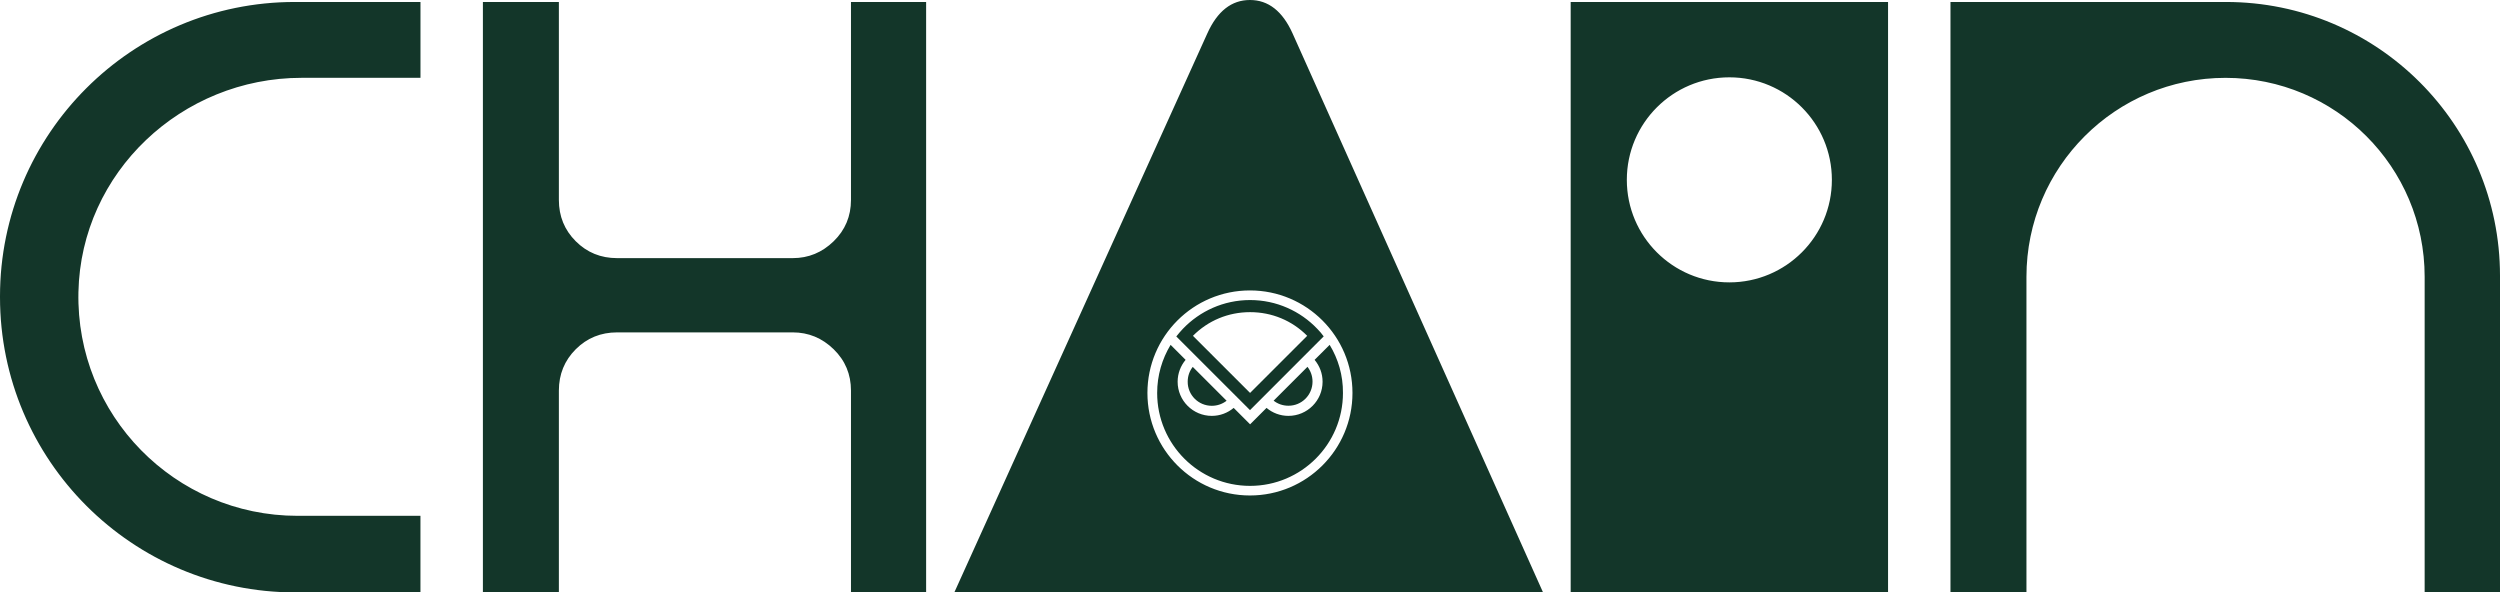 <?xml version="1.0" encoding="utf-8"?>
<!-- Generator: Adobe Illustrator 26.2.1, SVG Export Plug-In . SVG Version: 6.00 Build 0)  -->
<svg version="1.1" id="LOGOS" xmlns="http://www.w3.org/2000/svg" xmlns:xlink="http://www.w3.org/1999/xlink" x="0px" y="0px"
	 viewBox="0 0 1000 236.98" style="enable-background:new 0 0 1000 236.98;" xml:space="preserve">
<style type="text/css">
	.st0{fill:#FFFFFF;stroke:#FFFFFF;stroke-width:10;stroke-miterlimit:10;}
	.st1{fill:#133629;}
	.st2{fill:#FFFFFF;}
	.st3{fill:#133629;stroke:#133629;stroke-width:10;stroke-miterlimit:10;}
	.st4{fill:#F0EBDE;}
	.st5{stroke:#231F20;stroke-width:10;stroke-miterlimit:10;}
</style>
<path class="st1" d="M0,118.58v0.27c0,65.24,52.93,118.12,118.22,118.12h49.96v-30.64h-49.16c-49.06,0-88.71-40.26-87.65-89.52
	c1.03-47.89,41.32-85.68,89.27-85.68h47.55V0.79H117.9C52.78,0.79,0,53.53,0,118.58z M890.38,0.79H780.19v236.19h30.39V110.72
	c0-43.95,35.66-79.58,79.64-79.58c43.99,0,79.64,35.63,79.64,79.58v126.26H1000V110.32C1000,49.83,950.92,0.79,890.38,0.79z
	 M340.39,79.97c0,6.53-2.31,12.04-6.92,16.53c-4.62,4.5-10.08,6.75-16.38,6.75h-70.24c-6.53,0-12.05-2.25-16.55-6.75
	c-4.51-4.5-6.75-10.01-6.75-16.53V0.79h-30.39v236.19h30.39v-80.75c0-6.52,2.25-12.03,6.75-16.53c4.5-4.5,10.02-6.75,16.55-6.75
	h70.24c6.3,0,11.76,2.25,16.38,6.75c4.61,4.5,6.92,10.01,6.92,16.53v80.75h30.06V0.79h-30.06V79.97z M628.27,0.79v236.19h126.95
	V0.79H628.27z M691.74,112.95c-22.65,0-41.01-18.36-41.01-41.01c0-22.65,18.36-41.01,41.01-41.01c22.65,0,41.01,18.36,41.01,41.01
	C732.76,94.59,714.39,112.95,691.74,112.95z M517.02,13.35C513.01,4.45,507.33,0,499.98,0c-7.35,0-13.03,4.45-17.04,13.35
	L381.72,236.98h235.51L517.02,13.35z M499.98,198.19c-22.65,0-41.01-18.36-41.01-41.01c0-22.65,18.36-41.01,41.01-41.01
	c22.65,0,41.01,18.36,41.01,41.01C540.99,179.83,522.63,198.19,499.98,198.19z M509.45,160.27l13.54-13.54
	c1.28,1.65,2.02,3.7,2.02,5.92c0,5.35-4.33,9.67-9.65,9.64C513.12,162.29,511.07,161.55,509.45,160.27z M526.92,131.54
	c-6.74-7.08-16.31-11.52-26.89-11.52c-10.59,0-20.12,4.44-26.89,11.52c-0.91,0.97-1.79,1.99-2.62,3.04L500,164.05l29.48-29.5
	C528.74,133.53,527.86,132.48,526.92,131.54z M500.03,157.17l-22.85-22.84c6.09-6.12,14.14-9.47,22.85-9.47
	c8.71,0,16.79,3.36,22.85,9.47L500.03,157.17z M484.72,162.32c2.22,0,4.27-0.74,5.92-2.02l-13.54-13.54
	c-1.28,1.62-2.02,3.67-2.02,5.92C475.04,157.99,479.37,162.32,484.72,162.32z M525.84,143.94c1.99,2.39,3.19,5.4,3.19,8.76
	c0,7.54-6.12,13.65-13.66,13.65c-3.33,0-6.37-1.19-8.76-3.19l-6.57,6.57l-6.57-6.57c-2.39,1.99-5.41,3.19-8.76,3.19
	c-7.54,0-13.66-6.12-13.66-13.65c0-3.33,1.2-6.37,3.19-8.76l-3.07-3.07l-2.93-2.93c-3.41,5.63-5.38,12.2-5.38,19.26
	c0,20.54,16.65,37.15,37.16,37.15c20.52,0,37.16-16.64,37.16-37.15c0.06-7.08-1.91-13.65-5.32-19.26L525.84,143.94z"/>
</svg>
